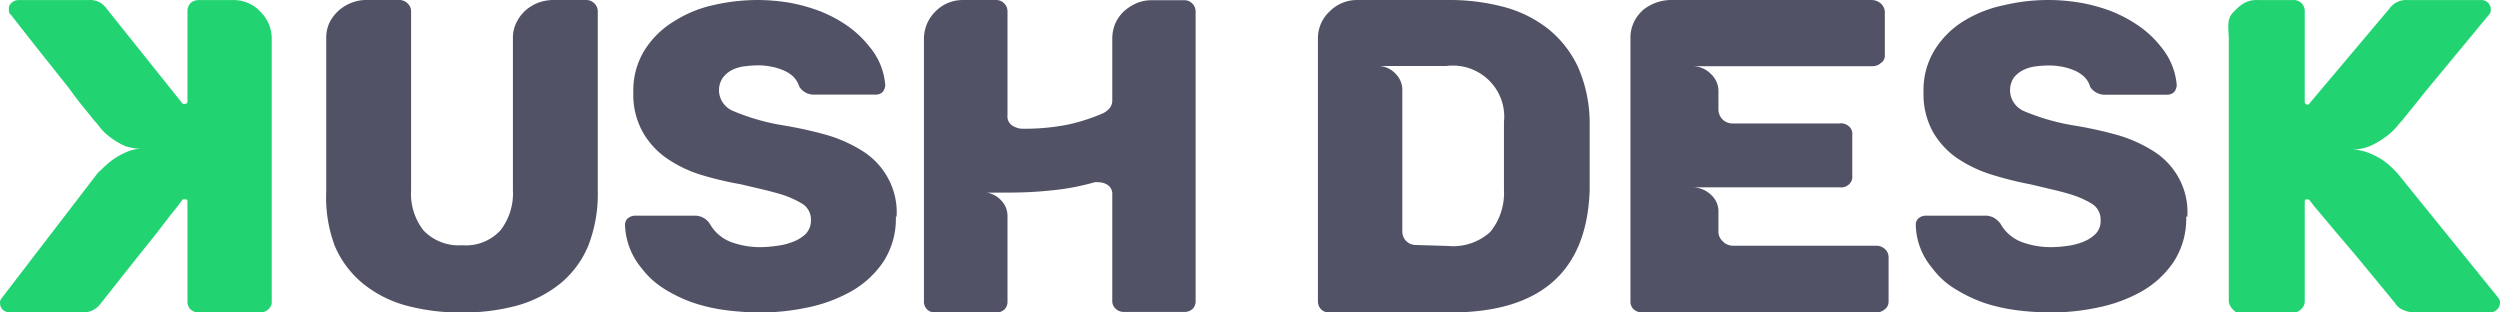 <svg xmlns="http://www.w3.org/2000/svg" width="184" height="23" viewBox="0 0 184 23">
    <g fill="none" fill-rule="evenodd">
        <path fill="#22D372" d="M9.232 10.758a4.706 4.706 0 0 1-1.023-.59 4.026 4.026 0 0 1-.72-.631c-.172-.211-.287-.351-.33-.422a3.93 3.93 0 0 1-.332-.379l-.705-.87c-.288-.35-.59-.744-.892-1.165-.303-.421-.763-.968-1.325-1.684A387.59 387.59 0 0 1 .781 1.058c-.086 0-.13-.182-.13-.393A.583.583 0 0 1 .854.202a.744.744 0 0 1 .504-.196h5.154a1.453 1.453 0 0 1 1.324.617l5.614 7.019c.056.019.117.019.173 0a.16.16 0 0 0 .127-.045.152.152 0 0 0 .046-.124V.82a.844.844 0 0 1 .23-.59.862.862 0 0 1 .62-.224h2.432c.8-.033 1.57.287 2.102.87.526.525.821 1.23.82 1.965v19.357a.708.708 0 0 1-.259.575.832.832 0 0 1-.59.225h-4.506a.862.862 0 0 1-.619-.225.79.79 0 0 1-.23-.575V14.87c0-.14 0-.197-.173-.197h-.173l-.345.463-.705.885-.879 1.15-1.252 1.559-2.88 3.635c-.311.421-.82.659-1.352.632H.753c-.2 0-.395-.07-.548-.197a.68.68 0 0 1-.201-.463.51.51 0 0 1 .13-.407l7.068-9.208.446-.421c.23-.218.475-.42.734-.604.301-.206.625-.38.965-.52.362-.158.754-.239 1.151-.238-.43.017-.86-.045-1.266-.182z"/>
        <path fill="#525266" d="M24.01 14.079V2.808c-.007-.406.08-.808.256-1.176a3.08 3.08 0 0 1 .696-.885 3.14 3.14 0 0 1 .937-.553c.32-.124.662-.19 1.007-.194h2.47a.849.849 0 0 1 .625.25c.167.154.26.37.255.594V14.01a4.4 4.4 0 0 0 .909 2.945 3.57 3.57 0 0 0 2.839 1.093 3.439 3.439 0 0 0 2.839-1.107 4.441 4.441 0 0 0 .908-2.931V2.808c-.007-.418.09-.83.284-1.203.172-.336.408-.636.696-.886.277-.231.594-.414.937-.539.32-.11.654-.17.993-.18h2.47a.82.82 0 0 1 .61.25c.167.154.26.37.256.594v13.22a10.484 10.484 0 0 1-.696 4.012 7.144 7.144 0 0 1-2.03 2.765 8.908 8.908 0 0 1-3.15 1.632c-1.34.364-2.726.54-4.117.526a15.29 15.29 0 0 1-4.117-.512 8.667 8.667 0 0 1-3.193-1.632 7.258 7.258 0 0 1-2.059-2.766 10.21 10.21 0 0 1-.624-4.01zM65.935 15.942a5.81 5.81 0 0 1-.921 3.325 7.049 7.049 0 0 1-2.371 2.18c-1 .557-2.082.957-3.209 1.185-1.132.24-2.287.363-3.446.368a21.016 21.016 0 0 1-2.399-.15 12.627 12.627 0 0 1-2.413-.518 10.42 10.42 0 0 1-2.204-1.022 6.21 6.21 0 0 1-1.758-1.58A5.23 5.23 0 0 1 46 16.555a.647.647 0 0 1 .195-.477.862.862 0 0 1 .53-.204h4.325c.475-.032.93.193 1.186.586a3.048 3.048 0 0 0 1.59 1.362 6.255 6.255 0 0 0 2.162.368 8.807 8.807 0 0 0 1.172-.095 4.75 4.75 0 0 0 1.172-.286 2.8 2.8 0 0 0 .963-.586c.265-.281.405-.654.39-1.036a1.356 1.356 0 0 0-.697-1.226 7.153 7.153 0 0 0-1.395-.627 25.395 25.395 0 0 0-1.298-.354l-1.8-.423a24.583 24.583 0 0 1-2.915-.694 9.269 9.269 0 0 1-2.51-1.213A5.851 5.851 0 0 1 47.297 9.7a5.614 5.614 0 0 1-.684-2.902 5.62 5.62 0 0 1 .837-3.12 6.593 6.593 0 0 1 2.162-2.112 8.988 8.988 0 0 1 2.93-1.2A14.652 14.652 0 0 1 55.765 0c.767.004 1.532.068 2.288.19.767.136 1.519.341 2.246.614a9.842 9.842 0 0 1 2.023 1.063c.624.43 1.179.949 1.646 1.54.69.804 1.104 1.8 1.185 2.847a.806.806 0 0 1-.195.518.678.678 0 0 1-.488.19h-4.52a1.25 1.25 0 0 1-1.116-.572 1.858 1.858 0 0 0-.46-.763 2.479 2.479 0 0 0-.781-.477 4.175 4.175 0 0 0-.893-.258 5.18 5.18 0 0 0-.893-.082 8.48 8.48 0 0 0-1.004.068c-.321.038-.633.13-.921.272-.27.137-.504.333-.684.573a1.63 1.63 0 0 0-.214 1.372c.136.466.475.85.926 1.053 1.165.497 2.388.853 3.64 1.063 1.045.167 2.079.39 3.098.668.955.255 1.866.645 2.706 1.158 1.741 1.031 2.756 2.919 2.636 4.905h-.055zM68.003 22.131V2.87a2.802 2.802 0 0 1 .864-2.043 2.784 2.784 0 0 1 1.994-.825h2.427a.807.807 0 0 1 .613.238c.166.16.257.384.251.615v7.638a.784.784 0 0 0 .39.77c.191.116.406.188.628.21 1.137.02 2.272-.08 3.388-.294.91-.195 1.797-.481 2.65-.854.174-.092.33-.215.46-.363a.897.897 0 0 0 .195-.588V2.87a2.904 2.904 0 0 1 .237-1.175c.157-.34.38-.644.656-.896.275-.238.585-.431.92-.573a2.781 2.781 0 0 1 1.046-.21h2.426a.793.793 0 0 1 .6.238c.166.16.257.384.25.615v21.263a.799.799 0 0 1-.236.616.863.863 0 0 1-.614.21h-4.434a.835.835 0 0 1-.586-.224.742.742 0 0 1-.265-.602v-7.806a.784.784 0 0 0-.32-.699 1.183 1.183 0 0 0-.67-.21.917.917 0 0 0-.32 0c-1.058.302-2.14.503-3.236.602-.954.1-1.913.151-2.872.154h-1.116a6.95 6.95 0 0 1-.725 0c.427.062.818.276 1.102.601.286.302.446.703.446 1.12v6.28a.799.799 0 0 1-.237.616.89.89 0 0 1-.627.21h-4.463a.793.793 0 0 1-.822-.868z"/>
        <path fill="#525266" fill-rule="nonzero" d="M97 22.2V2.876a2.687 2.687 0 0 1 .89-2.062A2.831 2.831 0 0 1 99.894 0h6.676a15.61 15.61 0 0 1 4.093.505 9.04 9.04 0 0 1 3.274 1.614 7.893 7.893 0 0 1 2.202 2.806c.559 1.28.852 2.66.861 4.055v5.01c-.198 6.005-3.618 9.008-10.26 9.008h-8.906a.807.807 0 0 1-.593-.224.811.811 0 0 1-.24-.576zm9.57-4.098a4.051 4.051 0 0 0 3.12-1.038 4.529 4.529 0 0 0 1.001-3.115v-1.08-1.404-1.403-1.08a3.748 3.748 0 0 0-1.114-3.08 3.796 3.796 0 0 0-3.12-1.046h-5.067a1.74 1.74 0 0 1 1.299.547c.325.308.513.732.522 1.179v10.426c-.007.27.095.533.282.73.197.197.468.304.748.294l2.329.07z"/>
        <path fill="#525266" d="M120.002 22.157V2.81c-.017-.782.32-1.535.932-2.078a3.3 3.3 0 0 1 2.199-.73h14.66c.502.027.902.395.932.856v3.215a.628.628 0 0 1-.29.562.912.912 0 0 1-.642.239h-13.3a1.879 1.879 0 0 1 1.42.561c.353.325.556.763.564 1.222V8.06c.003.256.1.503.275.702.208.224.52.344.84.323h7.788a.886.886 0 0 1 .709.219c.186.17.274.412.238.651v2.977a.736.736 0 0 1-.245.641.887.887 0 0 1-.702.215h-10.888a2 2 0 0 1 1.405.52c.359.31.568.74.58 1.193v1.558c0 .258.11.505.306.688.197.224.497.348.81.337h10.475a.961.961 0 0 1 .657.239.81.81 0 0 1 .275.618v3.243a.707.707 0 0 1-.29.59.963.963 0 0 1-.642.224h-17.165a.948.948 0 0 1-.656-.224.764.764 0 0 1-.245-.618zM160.905 15.94a5.816 5.816 0 0 1-.92 3.325 7.003 7.003 0 0 1-2.356 2.181c-1.002.56-2.089.96-3.22 1.186-1.13.24-2.285.364-3.442.368a21.175 21.175 0 0 1-2.398-.15 13.073 13.073 0 0 1-2.411-.518 10.63 10.63 0 0 1-2.188-1.022 5.848 5.848 0 0 1-1.757-1.581 5.058 5.058 0 0 1-1.212-3.176.606.606 0 0 1 .195-.477.832.832 0 0 1 .516-.204h4.335c.23-.01.46.037.669.136.202.113.377.266.515.45.345.626.91 1.11 1.59 1.363a6.172 6.172 0 0 0 2.146.368c.373-.003.745-.03 1.115-.082a4.842 4.842 0 0 0 1.185-.286c.353-.13.675-.33.947-.586.274-.276.416-.653.39-1.036.02-.5-.241-.972-.682-1.227a6.876 6.876 0 0 0-1.394-.627c-.349-.109-.78-.231-1.296-.354l-1.784-.423a25.467 25.467 0 0 1-2.928-.736 9.665 9.665 0 0 1-2.508-1.213 6.002 6.002 0 0 1-1.77-1.949 5.754 5.754 0 0 1-.67-2.903 5.627 5.627 0 0 1 .837-3.121 6.548 6.548 0 0 1 2.146-2.113 9.18 9.18 0 0 1 2.969-1.158 14.062 14.062 0 0 1 5.575-.177c.771.133 1.527.339 2.258.613.709.278 1.382.635 2.008 1.063.63.426 1.19.946 1.658 1.54a5.064 5.064 0 0 1 1.185 2.849.888.888 0 0 1-.195.518.734.734 0 0 1-.502.19h-4.558a1.29 1.29 0 0 1-1.115-.572 1.601 1.601 0 0 0-.46-.763 2.419 2.419 0 0 0-.766-.477 4.254 4.254 0 0 0-.906-.26 5.014 5.014 0 0 0-.879-.08c-.335.002-.67.024-1.003.067-.32.038-.632.13-.92.273a1.997 1.997 0 0 0-.697.572 1.658 1.658 0 0 0-.2 1.37 1.7 1.7 0 0 0 .91 1.056c1.165.497 2.387.854 3.639 1.064 1.048.166 2.085.389 3.108.667.954.256 1.865.646 2.704 1.159 1.742 1.029 2.752 2.92 2.62 4.907l-.083-.014z"/>
        <path fill="#22D372" d="M174.248 11.22c.363.134.71.304 1.035.505.268.18.52.383.75.604.21.197.345.351.45.463l7.38 9.111c.098.115.146.26.136.407a.667.667 0 0 1-.21.463.745.745 0 0 1-.57.225h-5.506a2.078 2.078 0 0 1-.795-.168 1.167 1.167 0 0 1-.615-.492l-3-3.636-1.305-1.53-.915-1.095-.735-.87-.36-.463a.169.169 0 0 0-.15-.07c-.135 0-.21 0-.21.168v7.328a.733.733 0 0 1-.24.561.773.773 0 0 1-.645.267h-3.91c-.235.001-.28-.006-.438-.168-.175-.147-.36-.44-.357-.66V2.867c-.008-.744-.199-1.461.357-1.993.564-.586 1.001-.905 1.843-.87h2.505a.842.842 0 0 1 .645.224c.168.171.255.4.24.632V7.5a.176.176 0 0 0 .057.144c.04.037.096.057.153.052a.15.15 0 0 0 .15-.098l5.85-6.935a1.533 1.533 0 0 1 1.38-.66h5.4a.651.651 0 0 1 .495.197.665.665 0 0 1 .21.491.525.525 0 0 1-.135.393l-3.255 3.931-1.395 1.685-.93 1.165-.72.884c-.104.14-.22.27-.345.393a4.17 4.17 0 0 1-.345.407c-.226.23-.478.437-.75.618a5.65 5.65 0 0 1-1.065.604 3.53 3.53 0 0 1-1.335.238c.411-.003.819.069 1.2.211z"/>
    </g>
</svg>
